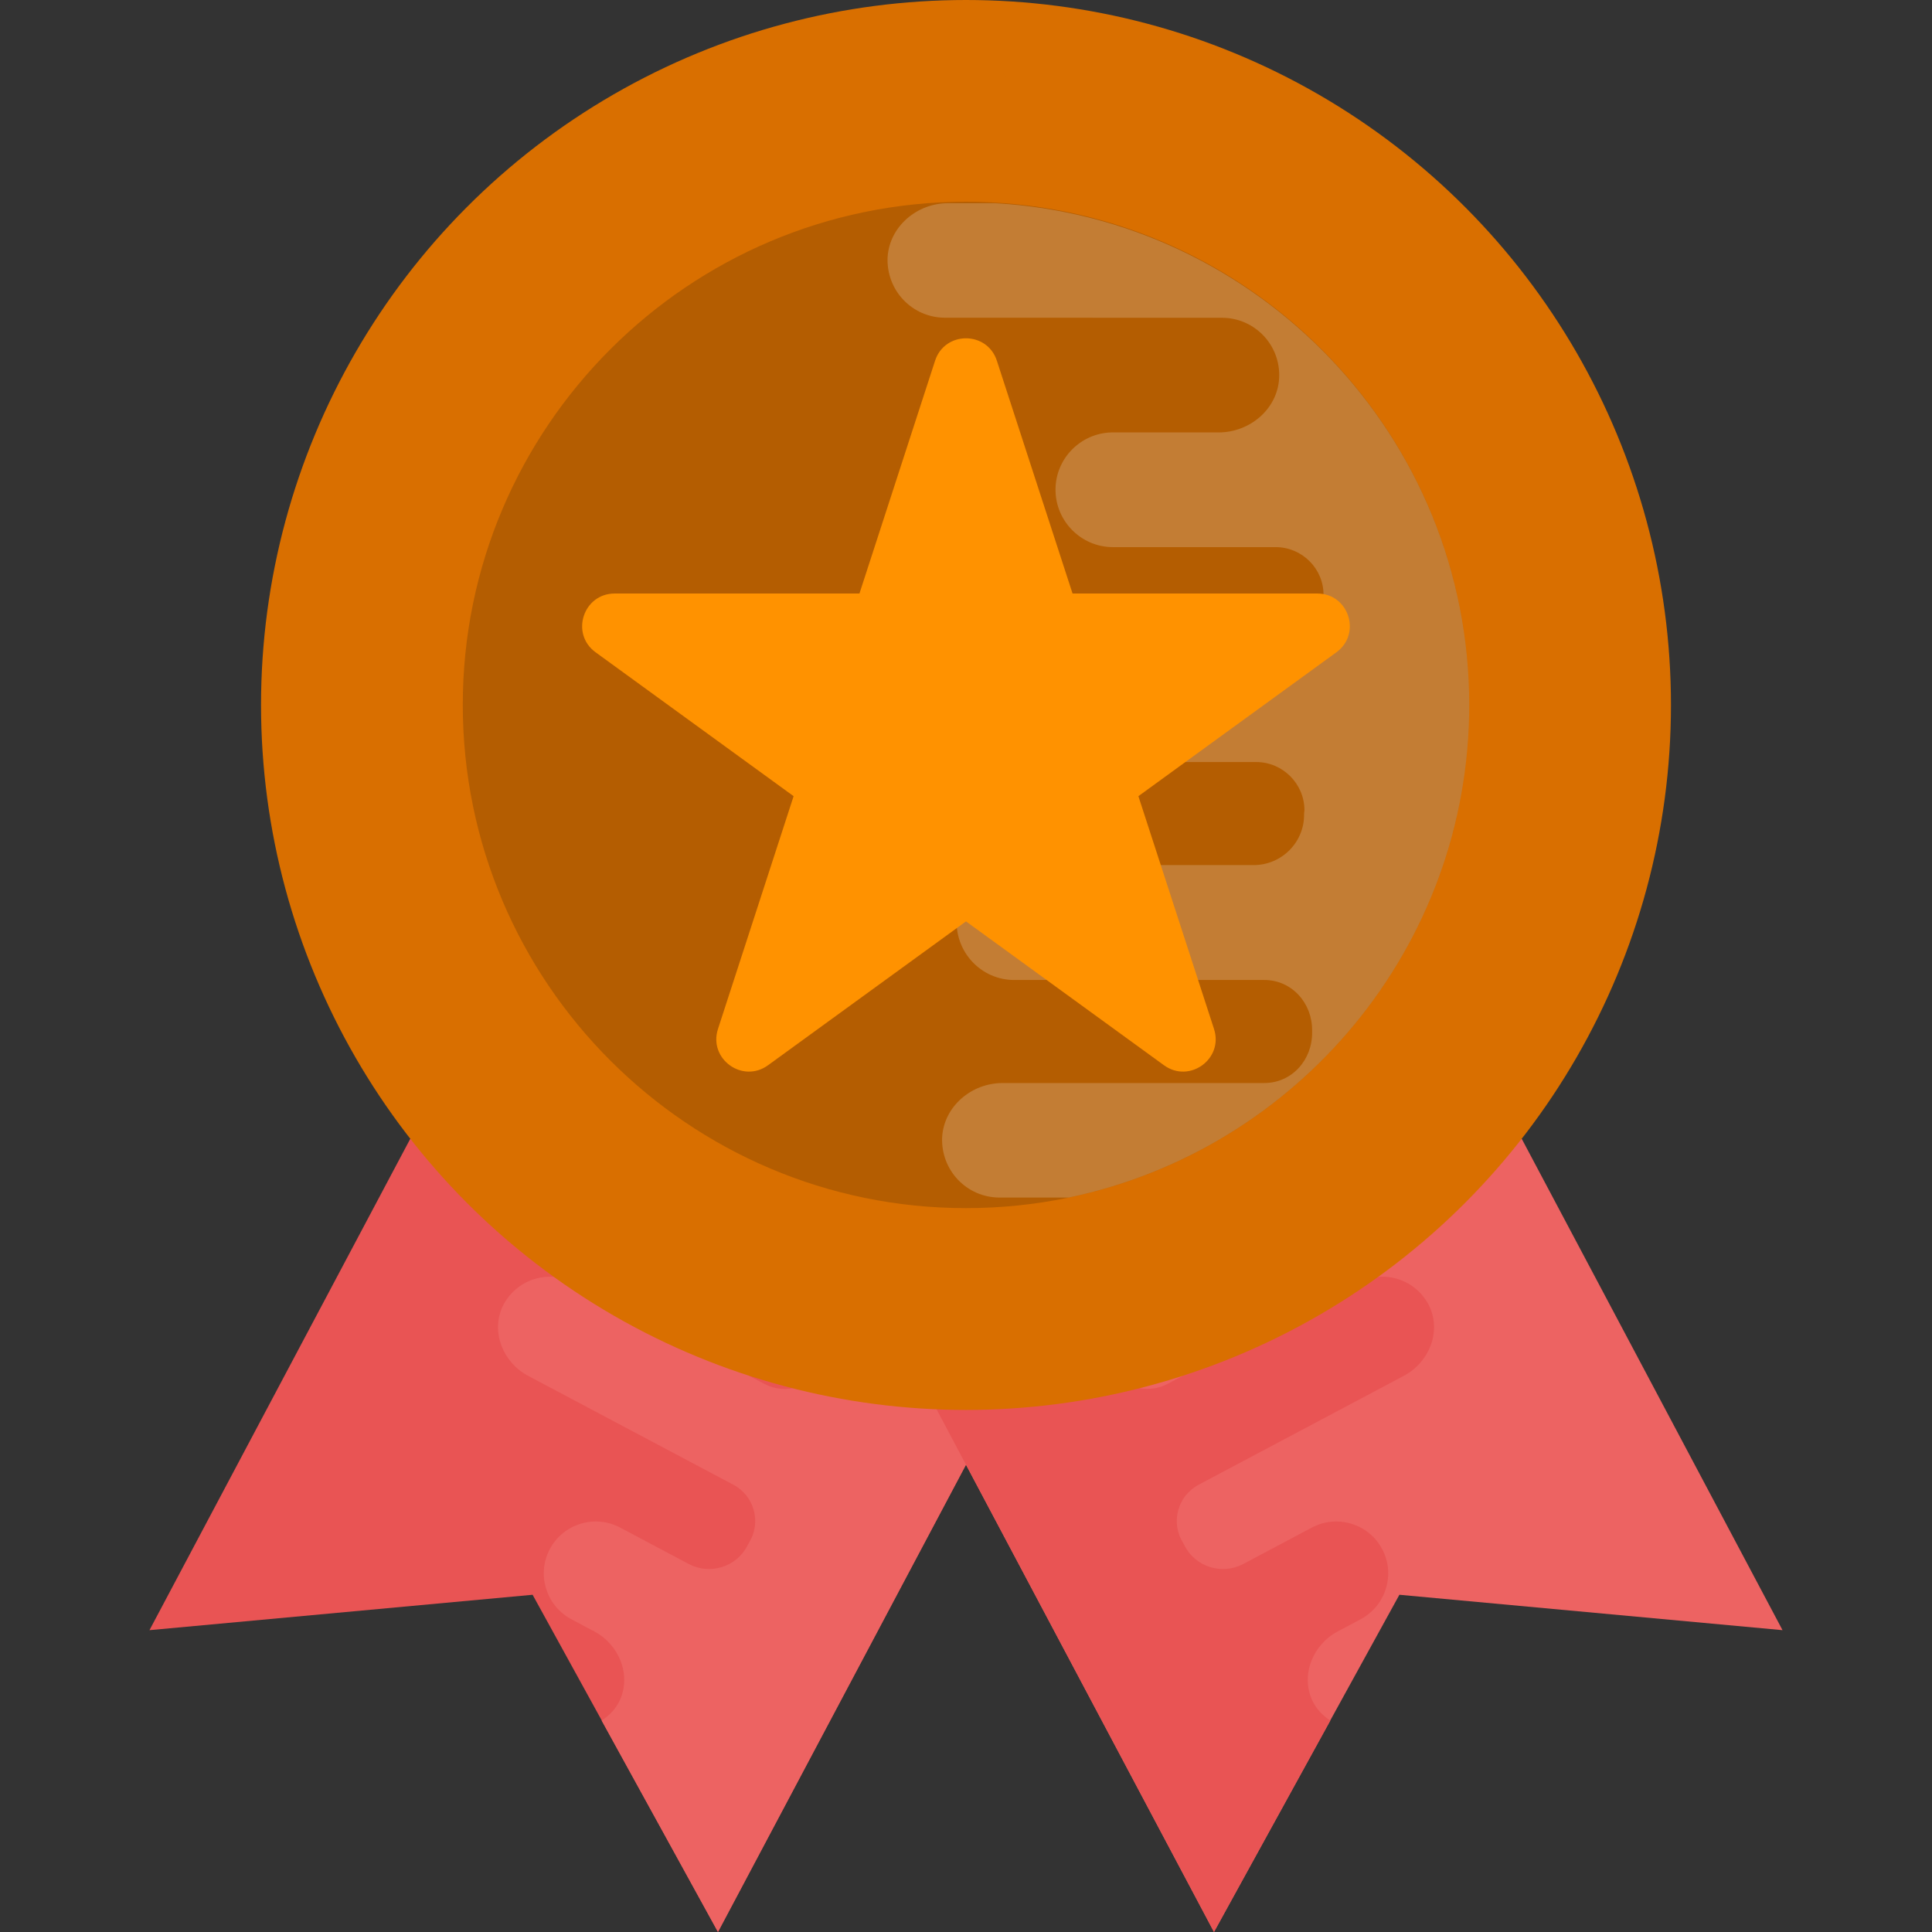 <?xml version="1.0"?>
<svg xmlns="http://www.w3.org/2000/svg" xmlns:xlink="http://www.w3.org/1999/xlink" version="1.1" id="Capa_1" x="0px" y="0px" viewBox="0 0 511.76 511.76" style="enable-background:new 0 0 511.76 511.76;" xml:space="preserve" width="512px" height="512px" class=""><rect x="0" y="0" width="511.76" height="511.76" fill="#333333" stroke="none"/><g><polygon style="fill:#E95454;" points="151.352,221.248 39.592,431.808 141.08,422.432 190.2,511.744 301.96,301.184 " data-original="#E95454" class=""/><g>
	<path style="fill:#ED6362;" d="M164.152,450.432c3.136-6.736-0.144-14.784-6.704-18.272l-6.432-3.424   c-6.432-3.664-8.88-11.808-5.376-18.4c3.552-6.704,11.904-9.264,18.608-5.712l18.176,9.648c5.616,2.976,12.656,0.816,15.552-4.832   l0.448-0.864c3.328-5.328,1.36-12.368-4.176-15.296l-54.368-28.848c-6.624-3.52-9.872-11.536-6.784-18.288   c3.408-7.184,12.016-10.016,18.944-6.336l50.432,26.768c5.616,2.976,12.656,0.816,15.632-4.8l0.288-0.736l0.08-0.16   c3.216-5.888,0.96-13.28-4.976-16.432l-28.288-15.008c-6.624-3.52-9.872-11.536-6.736-18.368   c3.376-7.104,12.016-10.016,18.944-6.336l31.248,16.592c5.84,3.104,12.816,0.512,15.84-5.376c0.048-0.08,0.048-0.08,0.08-0.16   c0.048-0.08,0.048-0.08,0.08-0.16c3.184-5.808,1.424-13.04-4.432-16.128l-33.712-17.888c-6.544-3.472-9.792-11.488-6.704-18.24   c3.408-7.184,12.016-10.016,18.944-6.336l83.168,44.144l-111.76,210.56l-30.8-55.984   C161.352,454.416,163.08,452.752,164.152,450.432z" data-original="#ED6362" class=""/>
	<polygon style="fill:#ED6362;" points="360.408,221.248 472.168,431.808 370.68,422.432 321.56,511.744 209.8,301.184  " data-original="#ED6362" class=""/>
</g><path style="fill:#E95454;" d="M347.608,450.432c-3.136-6.736,0.144-14.784,6.704-18.272l6.432-3.424  c6.432-3.664,8.88-11.808,5.376-18.4c-3.552-6.704-11.904-9.264-18.608-5.712l-18.176,9.648c-5.616,2.976-12.656,0.816-15.552-4.832  l-0.448-0.864c-3.328-5.328-1.36-12.368,4.176-15.296l54.384-28.864c6.624-3.52,9.872-11.536,6.784-18.288  c-3.408-7.184-12.016-10.016-18.944-6.336l-50.432,26.768c-5.616,2.976-12.656,0.816-15.632-4.8l-0.288-0.736l-0.08-0.16  c-3.216-5.888-0.96-13.28,4.976-16.432l28.288-15.008c6.624-3.52,9.872-11.536,6.736-18.368  c-3.376-7.104-12.016-10.016-18.944-6.336l-31.28,16.624c-5.84,3.104-12.816,0.512-15.84-5.376c-0.048-0.08-0.048-0.08-0.08-0.16  c-0.048-0.08-0.048-0.08-0.08-0.16c-3.184-5.808-1.424-13.04,4.432-16.128l33.712-17.888c6.544-3.472,9.792-11.488,6.704-18.24  c-3.408-7.184-12.016-10.016-18.944-6.336L209.816,301.2l111.76,210.56l30.8-55.984C350.408,454.416,348.68,452.752,347.608,450.432  z" data-original="#E95454" class=""/><circle style="fill:#D96F00" cx="255.88" cy="186.736" r="186.736" data-original="#FFCC5B" class="" data-old_color="#FFCC5B"/><path style="fill:#D96F00" d="M281.208,165.312H162.872c-9.2,0-16.752-7.552-16.752-16.752l0.128-1.152v-0.256  c-0.128-9.712,7.792-17.648,17.52-17.648h82.016c10.864,0,20.464-8.048,21.104-18.928C267.4,99.2,258.328,89.6,246.936,89.6h-86.88  c-9.584,0-16.752-8.048-16.624-17.648c0-0.128,0-0.128,0-0.256s0-0.128,0-0.256c-0.128-9.584,7.024-17.648,16.624-17.648h90.912  c10.736,0,20.336-8.048,20.976-18.8c0.512-11.504-8.56-20.976-19.952-20.976h-66.576C117.528,42,69.688,108.752,69.688,186.736  s47.84,144.72,115.744,172.672h84.528c10.736,0,20.336-8.048,20.976-18.8c0.512-11.504-8.56-20.96-19.952-20.96l-96.16-0.016  c-11.344,0-20.48-9.488-19.872-20.976c0.56-10.752,10.224-18.832,20.992-18.832h37.28c10.72-0.304,19.376-9.088,19.376-19.888  c0-10.992-8.944-19.952-19.952-19.952h-56.512c-9.2,0-16.752-7.536-16.624-16.752v-1.408c-0.64-9.072,6.656-16.752,15.728-16.752  h124.816c10.864,0,20.464-8.048,21.104-18.8C301.672,174.784,292.584,165.312,281.208,165.312z" data-original="#FDBC4B" class="" data-old_color="#FDBC4B"/><path style="fill:#B45D01" d="M255.88,320.016c-73.504,0-133.296-59.808-133.296-133.296S182.376,53.44,255.88,53.44  s133.296,59.808,133.296,133.296S329.384,320.016,255.88,320.016z" data-original="#FFDB70" class="active-path" data-old_color="#FFDB70"/><path style="opacity:0.2;fill:#FFFFFF;enable-background:new    ;" d="M389.176,186.736c0-70.912-55.712-128.912-125.648-132.912  h-12.416c-8.192,0-15.504,6.144-16,14.336c-0.384,8.768,6.528,16,15.216,16l73.344,0.016c8.656,0,15.616,7.232,15.152,16  c-0.432,8.208-7.792,14.368-16.016,14.368h-28.432c-8.176,0.24-14.784,6.928-14.784,15.168c0,8.384,6.832,15.216,15.216,15.216  h43.104c7.024,0,12.768,5.76,12.672,12.768v1.056c0.48,6.928-5.072,12.768-12,12.768H243.4c-8.288,0-15.6,6.144-16.096,14.336  c-0.384,8.768,6.528,16,15.216,16h90.24c7.024,0,12.768,5.76,12.768,12.768l-0.096,0.88v0.192  c0.096,7.408-5.952,13.456-13.36,13.456h-62.56c-8.288,0-15.6,6.144-16.096,14.432c-0.384,8.672,6.528,16,15.216,16h66.256  c7.312,0,12.768,6.144,12.672,13.456c0,0.096,0,0.096,0,0.192c0,0.096,0,0.096,0,0.192c0.096,7.312-5.36,13.456-12.672,13.456  H265.56c-8.192,0-15.504,6.144-16,14.336c-0.384,8.784,6.528,16,15.216,16h18.288C343.592,304.608,389.176,250.896,389.176,186.736z  "/><path style="fill:#FF9200" d="M348.936,157.216h-64.832l-20.048-61.664c-2.576-7.92-13.792-7.92-16.368,0l-20.032,61.664h-64.832  c-8.336,0-11.808,10.672-5.056,15.568l52.448,38.112l-20.032,61.664c-2.576,7.92,6.496,14.512,13.248,9.616l52.448-38.112  l52.448,38.112c6.752,4.896,15.824-1.696,13.248-9.616l-20.032-61.664l52.448-38.112  C360.728,167.888,357.272,157.216,348.936,157.216z" data-original="#EC9922" class="" data-old_color="#EC9922"/></g> </svg>
